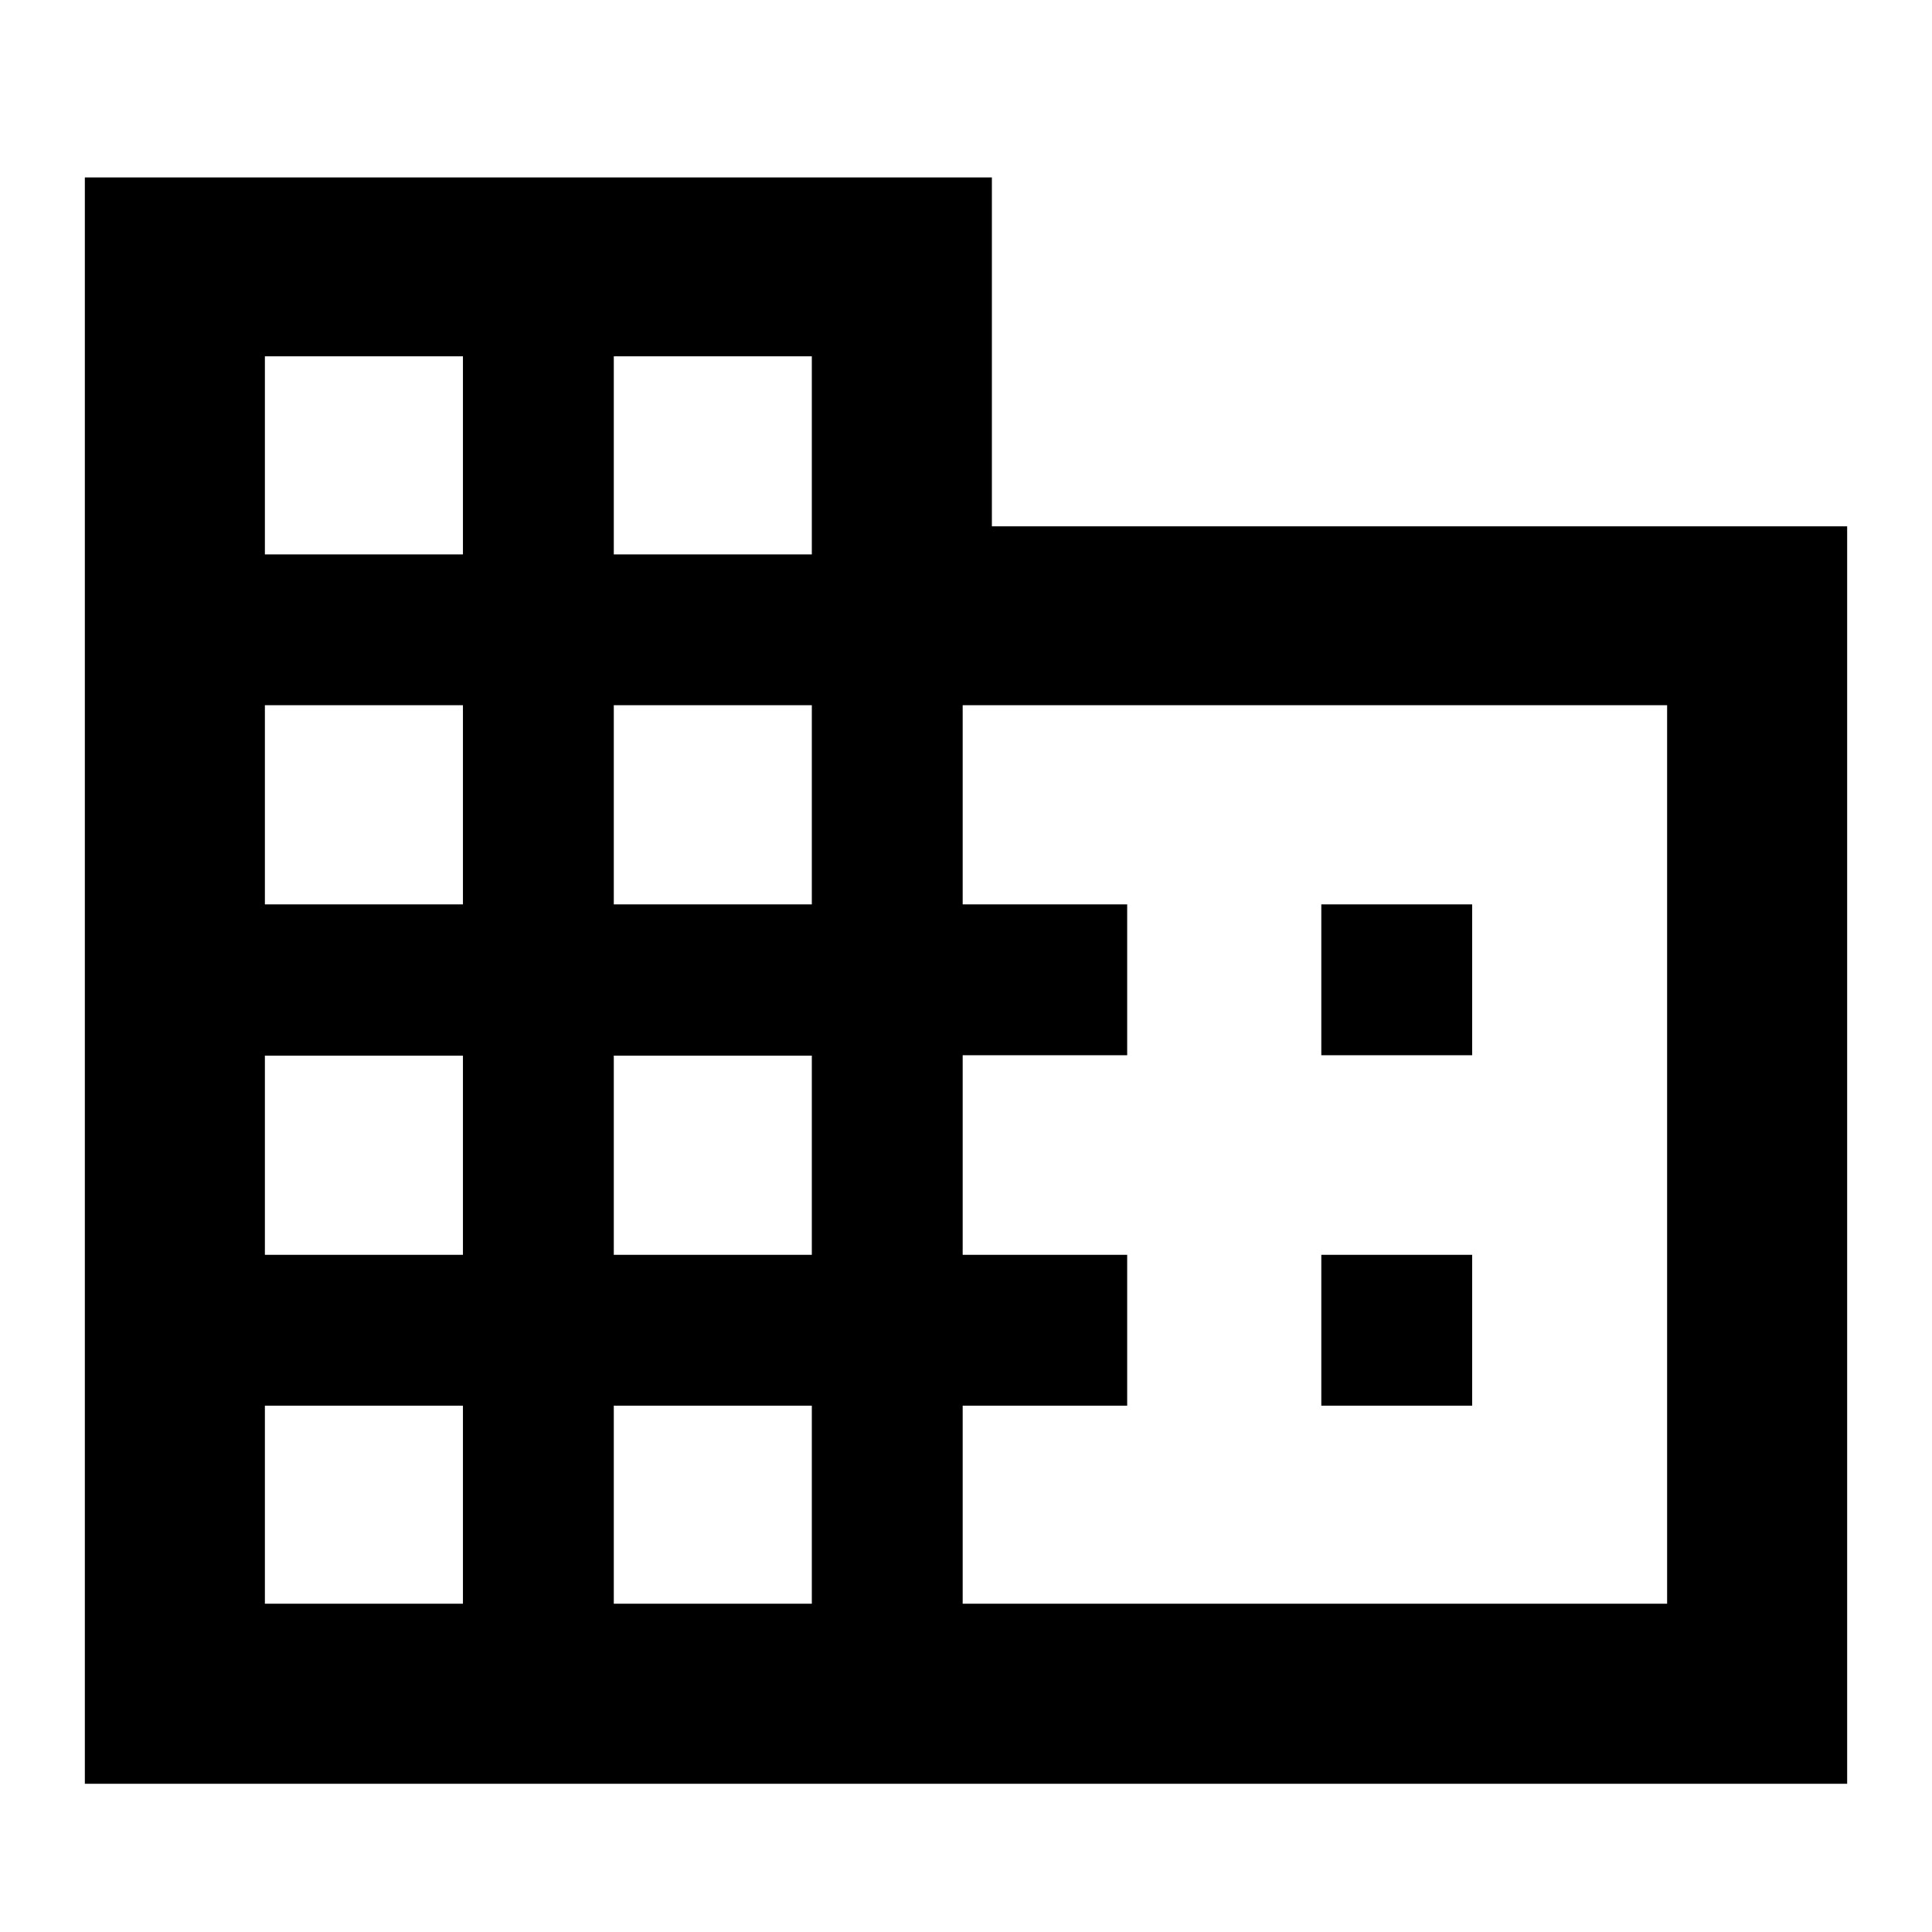 <svg xmlns="http://www.w3.org/2000/svg" height="40" viewBox="0 -960 960 960" width="40"><path d="M42.16-73.65v-798.19h450.7v173.36h424.98v624.83H42.16Zm89.46-89.47h98.41v-98.4h-98.41v98.4Zm0-173.36h98.41v-98.97h-98.41v98.97Zm0-174.13h98.41v-98.97h-98.41v98.97Zm0-173.92h98.41v-98.41h-98.41v98.41Zm173.37 521.41h98.4v-98.4h-98.4v98.4Zm0-173.36h98.4v-98.97h-98.4v98.97Zm0-174.13h98.4v-98.97h-98.4v98.97Zm0-173.92h98.4v-98.41h-98.4v98.41Zm173.36 521.41h350.03v-446.46H478.35v98.97h81.74v74.96h-81.74v99.17h81.74v74.96h-81.74v98.4Zm178.2-272.53v-74.96h74.96v74.96h-74.96Zm0 174.13v-74.96h74.96v74.96h-74.96Z"/></svg>